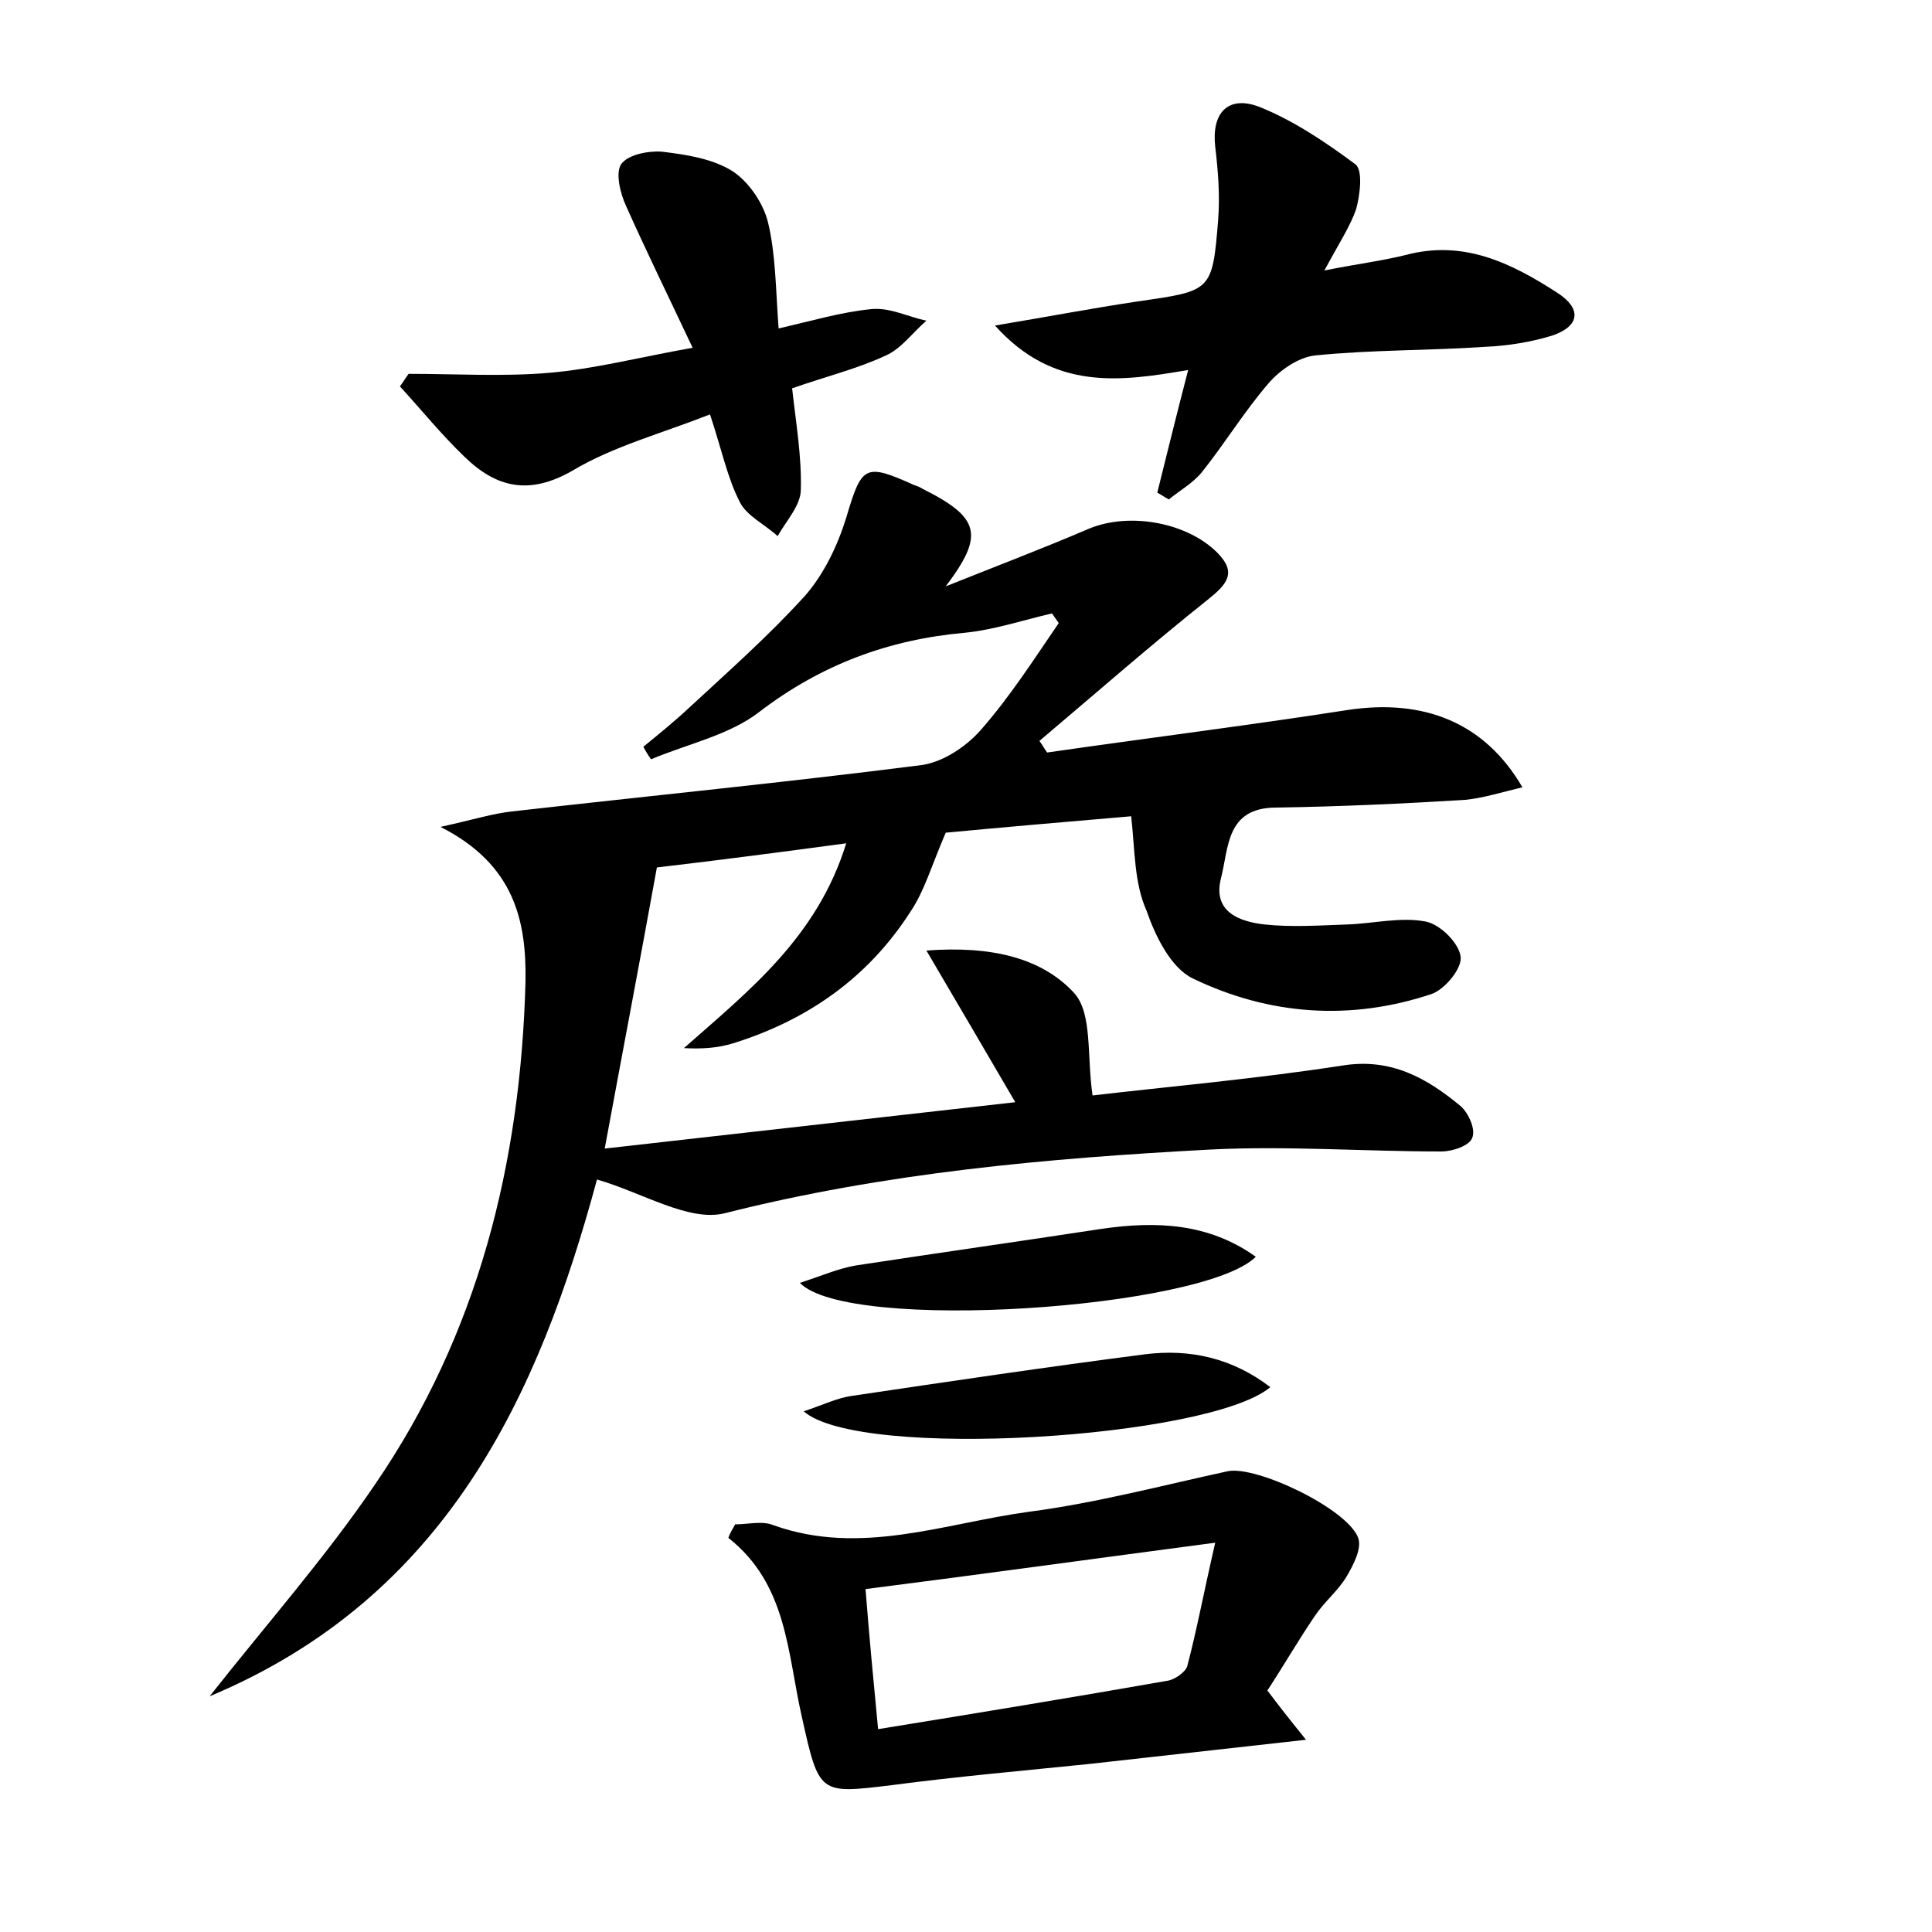 <?xml version="1.0" encoding="utf-8"?>
<!-- Generator: Adobe Illustrator 22.0.0, SVG Export Plug-In . SVG Version: 6.00 Build 0)  -->
<svg version="1.1" id="图层_1" xmlns="http://www.w3.org/2000/svg" xmlns:xlink="http://www.w3.org/1999/xlink" x="0px" y="0px"
	 viewBox="0 0 200 200" style="enable-background:new 0 0 200 200;" xml:space="preserve">
<style type="text/css">
	.st0{fill:#FFFFFF;}
</style>
<g>
	
	<path d="M117.1,84.5c-7.1,0.6-13.9,1.2-19.2,1.7c-1.5,3.5-2.2,6-3.6,8.1c-4.4,6.9-10.7,11.3-18.4,13.7c-1.6,0.5-3.3,0.6-5.1,0.5
		c6.8-6,13.8-11.5,16.8-21.2C80.9,88.2,74.8,89,68,89.8c-1.7,9.4-3.5,18.8-5.4,29.1c14.3-1.6,28.2-3.2,42.5-4.8
		c-3.1-5.3-5.9-10.1-9.2-15.7c6.6-0.5,11.9,0.7,15.3,4.4c1.9,2.1,1.3,6.5,1.9,10.6c7.7-0.9,16.8-1.7,25.9-3.1
		c5-0.8,8.7,1.3,12.2,4.2c0.8,0.7,1.6,2.4,1.2,3.3c-0.3,0.8-2,1.4-3.2,1.4c-8,0-16-0.6-23.9-0.2c-16.9,0.9-33.7,2.4-50.3,6.6
		c-3.7,0.9-8.4-2.1-13.2-3.5c-6,22.2-15.5,43.2-40.1,53.5c6-7.6,12-14.4,17.1-21.9c10.7-15.6,15.1-33.3,15.6-52.1
		c0.1-6.2-1.1-12.1-8.8-16c3.6-0.8,5.5-1.4,7.4-1.6c14.1-1.6,28.3-3,42.4-4.8c2.2-0.3,4.6-1.9,6.1-3.6c3-3.4,5.5-7.3,8.1-11.1
		c-0.2-0.3-0.5-0.7-0.7-1c-3,0.7-6,1.7-9,2c-7.9,0.7-14.9,3.3-21.3,8.2c-3.1,2.4-7.4,3.3-11.2,4.9c-0.3-0.4-0.6-0.9-0.8-1.3
		c1.6-1.3,3.2-2.6,4.7-4c4.1-3.8,8.3-7.5,12.1-11.7c1.9-2.2,3.3-5.1,4.2-8c1.6-5.4,1.9-5.7,7-3.4c0.3,0.1,0.6,0.2,0.9,0.4
		c6,3,6.4,4.8,2.4,10.1c5-2,10-3.9,14.9-6c4.2-1.7,10.1-0.6,13.2,2.5c2.1,2.1,1,3.3-1,4.9c-5.9,4.7-11.6,9.7-17.4,14.6
		c0.3,0.4,0.5,0.8,0.8,1.2c10.4-1.5,20.8-2.8,31.1-4.4c7.9-1.2,14.2,1.3,18.1,8c-2.1,0.5-4,1.1-5.9,1.3c-6.5,0.4-13.1,0.7-19.6,0.8
		c-5.2,0-4.9,4.2-5.7,7.3c-0.9,3.5,1.9,4.5,4.5,4.8c2.8,0.3,5.7,0.1,8.6,0c2.7-0.1,5.5-0.8,8.1-0.3c1.5,0.3,3.4,2.2,3.6,3.6
		c0.2,1.2-1.6,3.4-3,3.9c-8.4,2.8-16.8,2.2-24.7-1.6c-2.3-1.1-3.9-4.4-4.8-7C117.4,91.4,117.5,88.1,117.1,84.5z"/>
	<path d="M76.1,157.8c1.4,0,2.8-0.4,4,0.1c9,3.2,17.6-0.2,26.4-1.4c6.9-0.9,13.7-2.7,20.6-4.2c3-0.6,12.4,3.9,13.5,6.9
		c0.4,1.1-0.5,2.8-1.2,4c-0.9,1.5-2.3,2.6-3.3,4.1c-1.7,2.5-3.2,5.1-4.9,7.7c1.2,1.6,2.3,3,4,5.1c-8.1,0.9-15.2,1.7-22.4,2.5
		c-6.8,0.7-13.7,1.3-20.5,2.2c-7.5,0.9-7.5,1-9.3-7.1c-1.5-6.6-1.5-13.7-7.6-18.5C75.6,158.6,75.9,158.2,76.1,157.8z M90.9,179
		c10.5-1.7,20.2-3.3,29.9-5c0.8-0.1,1.9-0.9,2.1-1.5c1-3.8,1.7-7.6,2.9-12.8c-12.9,1.7-24.4,3.3-36.2,4.8
		C90,169.6,90.4,173.8,90.9,179z"/>
	<path d="M137.1,28c3.5-0.7,6-1,8.4-1.6c6-1.6,10.9,0.8,15.7,3.9c2.5,1.6,2.4,3.4-0.4,4.4c-2.2,0.7-4.7,1.1-7,1.2
		c-5.9,0.4-11.8,0.3-17.7,0.9c-1.7,0.2-3.6,1.5-4.8,2.9c-2.5,2.9-4.5,6.2-6.9,9.2c-0.9,1.1-2.3,1.9-3.4,2.8
		c-0.4-0.2-0.8-0.5-1.2-0.7c1-4,2-8.1,3.2-12.7c-7,1.2-13.9,2.2-20-4.6c5.4-0.9,10.1-1.8,14.8-2.5c7.6-1.1,7.7-1,8.3-8.4
		c0.2-2.5,0-5.1-0.3-7.6c-0.4-3.5,1.3-5.3,4.4-4.2c3.6,1.4,7,3.7,10.1,6c0.8,0.6,0.5,3.1,0.1,4.6C139.8,23.4,138.6,25.2,137.1,28z"
		/>
	<path d="M73.5,42.9c-5.1,2-10,3.3-14.2,5.8c-4.5,2.6-7.9,1.8-11.2-1.4c-2.4-2.3-4.5-4.9-6.7-7.3c0.3-0.4,0.6-0.9,0.9-1.3
		c4.8,0,9.7,0.3,14.5-0.1c4.7-0.4,9.3-1.6,14.9-2.6c-2.5-5.3-4.8-10-6.9-14.7c-0.6-1.3-1.1-3.4-0.5-4.3c0.7-1,2.8-1.4,4.2-1.3
		c2.5,0.3,5.2,0.7,7.3,2c1.7,1.1,3.2,3.3,3.7,5.3c0.8,3.3,0.8,6.9,1.1,11c3.5-0.8,6.5-1.7,9.6-2c1.9-0.2,3.8,0.8,5.7,1.2
		c-1.4,1.2-2.6,2.9-4.2,3.6c-3,1.4-6.3,2.2-9.7,3.4c0.4,3.6,1,7.1,0.9,10.5c0,1.6-1.5,3.2-2.4,4.8c-1.3-1.2-3.2-2.1-3.9-3.5
		C75.3,49.5,74.7,46.5,73.5,42.9z"/>
	<path d="M83.2,146.1c2.1-0.7,3.5-1.4,5-1.6c10.1-1.5,20.2-3,30.3-4.3c4.7-0.6,9.1,0.4,13,3.4C125.2,148.9,89,151.2,83.2,146.1z"/>
	<path d="M130,130.1c-5.4,5.4-42.2,7.9-47.2,2.7c2.2-0.7,4-1.5,5.8-1.8c8.5-1.3,17-2.5,25.5-3.8C119.7,126.4,125.1,126.6,130,130.1z
		"/>
	
</g>
</svg>
